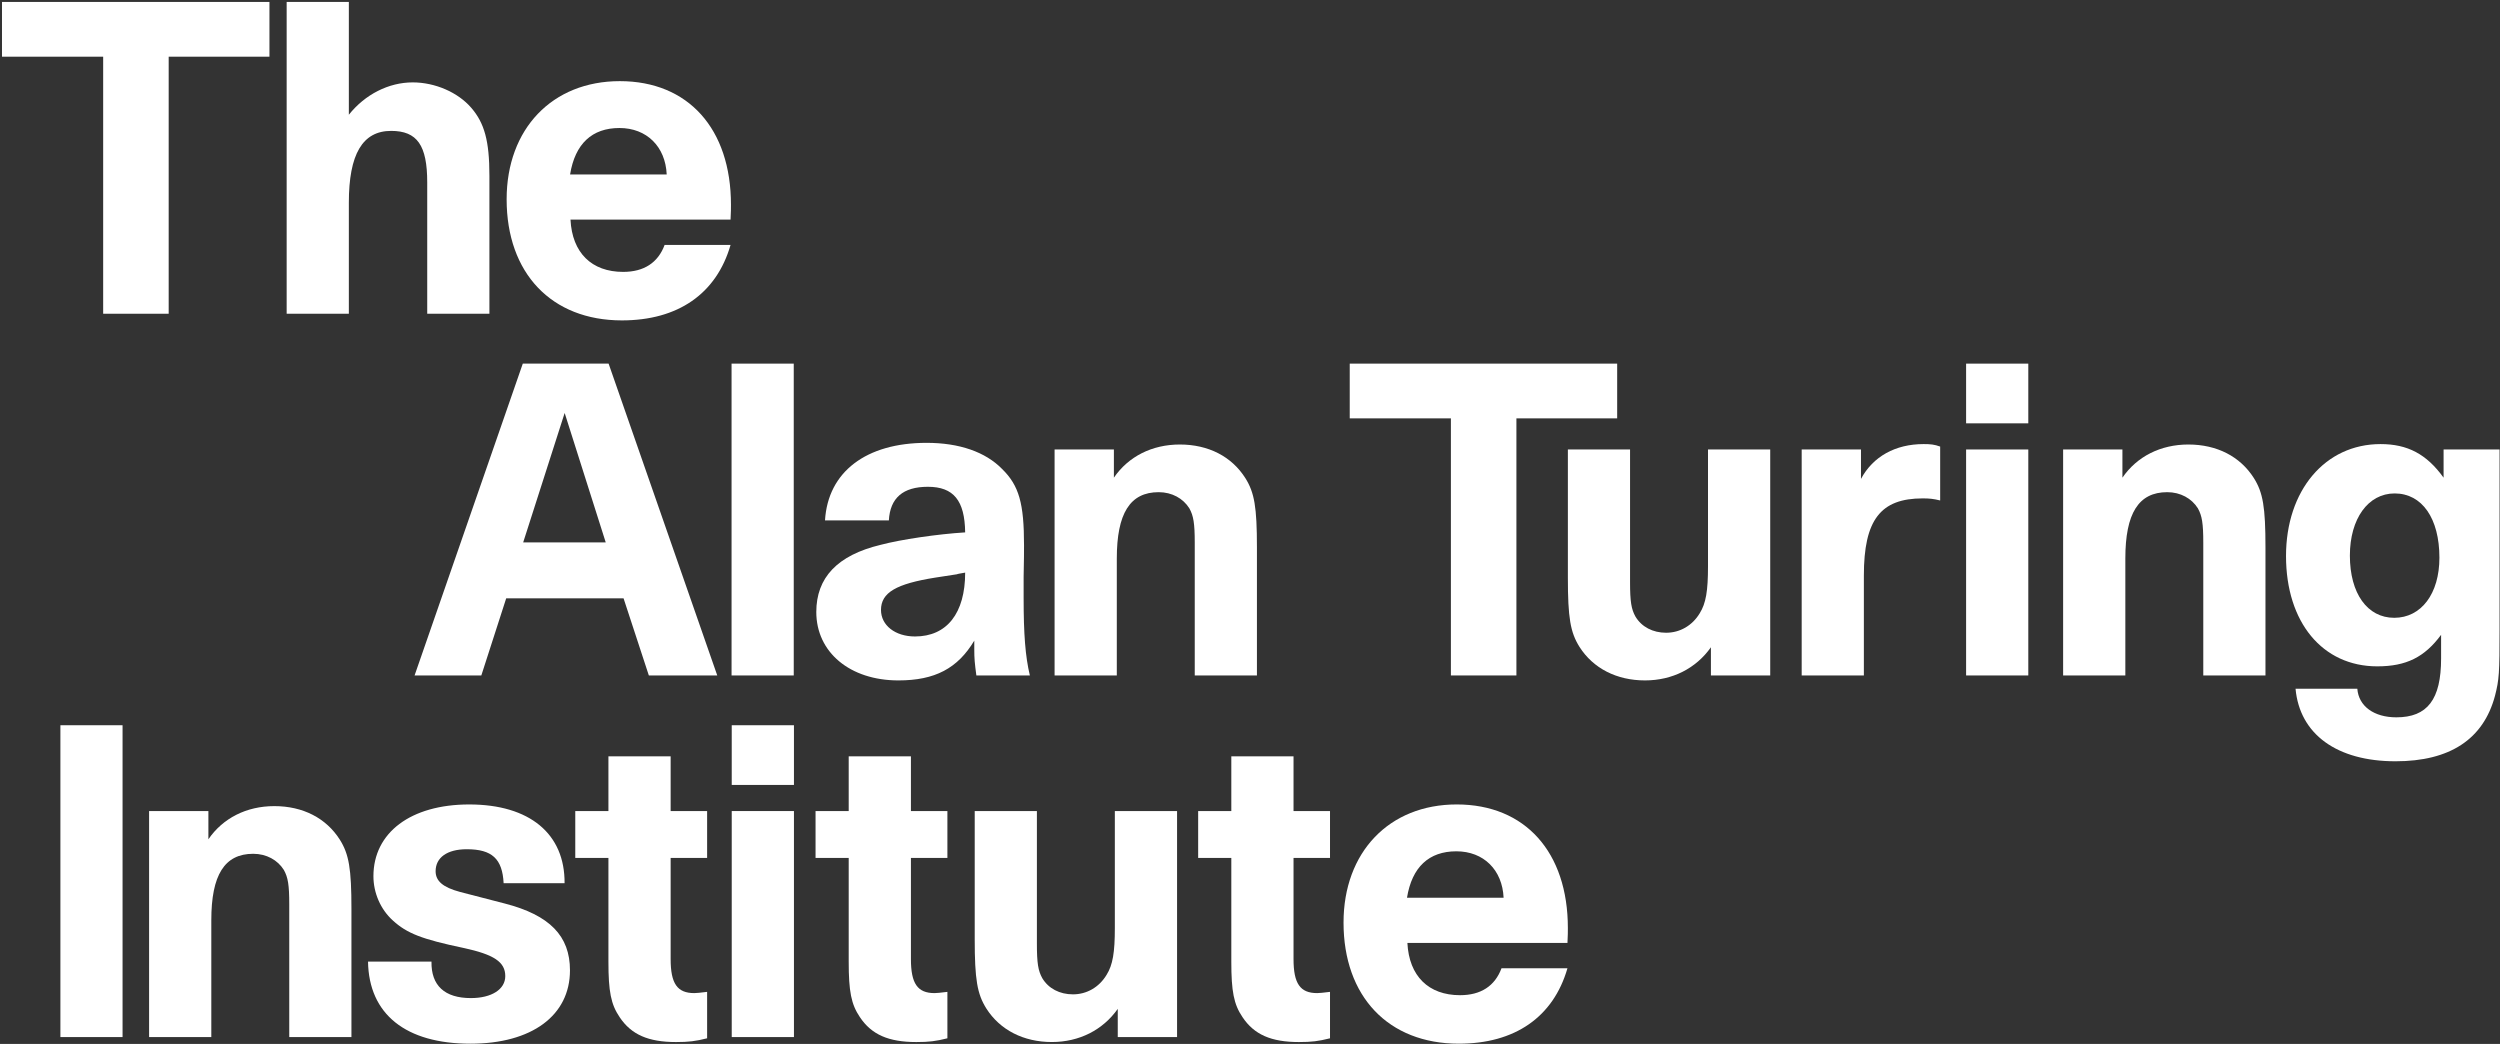 <svg class="logo logo--" viewBox="0 0 1025 428" version="1.1" xmlns="http://www.w3.org/2000/svg" xmlns:xlink="http://www.w3.org/1999/xlink">
<rect x="0" y="0" width="1025" height="428" fill="#333333" stroke="none"/>
<g stroke="none" stroke-width="1" fill="none" fill-rule="evenodd">
<g fill="#FFFFFF">
<g class="logo-line-1" data-svg-origin="0.8190000057220459 0.7929999828338623" style="visibility: inherit; opacity: 1;" transform="matrix(1,0,0,1,0,0)">
<path d="M273.346,71.521 L233.737,71.521 C235.771,58.945 242.738,52.485 253.966,52.485 C265.183,52.485 272.837,60.128 273.346,71.521 M299.694,83.932 C299.694,52.816 282.185,33.27 254.131,33.27 C226.425,33.27 207.72,52.816 207.72,81.718 C207.72,111.985 226.08,131.363 254.983,131.363 C277.938,131.363 293.744,120.479 299.529,100.424 L272.495,100.424 C269.775,107.735 263.987,111.475 255.493,111.475 C242.573,111.475 234.588,103.654 233.902,90.05 L299.529,90.05 C299.694,87.327 299.694,84.948 299.694,83.932"></path>
<path d="M117.531,128.642 L143.027,128.642 L143.027,83.08 C143.027,63.192 148.647,53.667 160.371,53.667 C171.081,53.667 175.162,59.62 175.162,74.751 L175.162,128.642 L200.658,128.642 L200.658,72.031 C200.658,57.749 198.622,50.437 193.181,44.156 C187.738,37.861 178.392,33.78 169.209,33.78 C159.354,33.78 149.664,38.713 143.027,47.042 L143.027,0.793 L117.531,0.793 L117.531,128.642"></path>
<polyline points="55.645 0.796 0.819 0.796 0.819 23.242 42.3 23.242 42.3 128.632 69.158 128.632 69.158 23.242 110.474 23.242 110.474 0.796 55.645 0.796"></polyline>
</g>
<g class="logo-line-2" transform="matrix(1,0,0,1,169,149)" data-svg-origin="0.9760000109672546 0.0860000029206276" style="visibility: inherit; opacity: 1;">
<path d="M831.16,79.656 C831.16,94.445 823.69,104.3 812.635,104.3 C801.586,104.3 794.45,94.279 794.45,78.804 C794.45,63.671 801.928,53.308 812.814,53.308 C824.03,53.308 831.16,63.506 831.16,79.656 M855.82,108.724 L855.82,35.289 L832.87,35.289 L832.87,46.848 C825.9,37.158 818.078,33.076 807.029,33.076 C784.253,33.076 768.268,52.112 768.268,78.97 C768.268,106.169 783.222,124.202 805.668,124.202 C817.571,124.202 825.05,120.451 831.85,111.281 L831.85,120.972 C831.85,137.794 826.24,145.106 813.486,145.106 C804.306,145.106 798.025,140.515 797.504,133.382 L772.173,133.382 C773.877,152.076 789.175,163.125 813.145,163.125 C835.42,163.125 849.19,154.121 853.95,136.268 C855.65,129.631 855.82,127.087 855.82,108.724"></path>
<path d="M701.193,35.283 L676.88,35.283 L676.88,127.932 L702.389,127.932 L702.389,79.994 C702.389,61.465 707.819,52.792 719.557,52.792 C724.997,52.792 729.589,55.349 732.133,59.417 C733.836,62.482 734.346,65.547 734.346,73.534 L734.346,127.932 L759.842,127.932 L759.842,75.402 C759.842,58.91 758.825,52.957 755.085,47.007 C749.476,38.168 739.951,33.249 728.227,33.249 C716.834,33.249 707.144,38.168 701.193,46.841 L701.193,35.283"></path>
<path d="M637.104,24.567 L662.601,24.567 L662.601,0.088 L637.104,0.088 L637.104,24.567 Z M637.104,127.938 L662.601,127.938 L662.601,35.285 L637.104,35.285 L637.104,127.938 Z"></path>
<path d="M569.69,127.936 L595.186,127.936 L595.186,86.965 C595.186,64.189 601.991,55.339 619.334,55.339 C622.055,55.339 623.747,55.515 626.467,56.191 L626.467,34.09 C624.089,33.238 622.564,33.073 619.676,33.073 C608.106,33.073 598.926,38.172 594.004,47.352 L594.004,35.286 L569.69,35.286 L569.69,127.936"></path>
<path d="M532.476,127.936 L556.789,127.936 L556.789,35.286 L531.28,35.286 L531.28,83.225 C531.28,93.259 530.442,98.358 527.884,102.44 C524.822,107.538 519.721,110.424 514.112,110.424 C508.672,110.424 504.08,108.048 501.536,103.798 C499.833,100.737 499.323,97.672 499.323,89.685 L499.323,35.286 L473.827,35.286 L473.827,87.816 C473.827,104.308 474.847,110.259 478.584,116.212 C484.193,125.05 493.883,129.97 505.442,129.97 C516.67,129.97 526.36,125.05 532.476,116.377 L532.476,127.936"></path>
<polyline points="425.87 127.936 452.728 127.936 452.728 22.531 494.041 22.531 494.041 0.086 384.389 0.086 384.389 22.531 425.87 22.531 425.87 127.936"></polyline>
<path d="M287.694,35.283 L263.38,35.283 L263.38,127.932 L288.89,127.932 L288.89,79.994 C288.89,61.465 294.319,52.792 306.057,52.792 C311.498,52.792 316.089,55.349 318.633,59.417 C320.336,62.482 320.846,65.547 320.846,73.534 L320.846,127.932 L346.342,127.932 L346.342,75.402 C346.342,58.91 345.325,52.957 341.585,47.007 C335.977,38.168 326.452,33.249 314.728,33.249 C303.334,33.249 293.644,38.168 287.694,46.841 L287.694,35.283"></path>
<path d="M226.718,85.77 C226.718,102.428 219.24,111.952 206.144,111.952 C197.991,111.952 192.206,107.364 192.206,101.08 C192.206,93.934 198.501,90.362 214.472,87.818 L223.322,86.456 C223.653,86.28 224.849,86.115 226.718,85.77 M250.687,87.473 C250.852,80.671 250.852,76.59 250.852,74.553 C250.852,57.388 248.818,50.077 241.851,43.272 C235.046,36.305 224.339,32.565 210.912,32.565 C186.088,32.565 170.448,44.468 169.254,64.356 L195.436,64.356 C195.944,55.175 201.221,50.584 211.419,50.584 C221.961,50.584 226.552,56.192 226.718,69.278 C215.5,69.964 200.37,72.177 192.041,74.388 C174.353,78.635 165.68,87.818 165.68,101.92 C165.68,118.413 179.451,129.971 199.353,129.971 C214.307,129.971 223.653,125.049 230.457,113.656 L230.457,117.396 C230.457,120.967 230.623,122.839 231.309,127.937 L253.244,127.937 C251.373,120.116 250.687,110.935 250.687,96.147 L250.687,87.473"></path>
<polygon points="130.939 127.937 156.435 127.937 156.435 0.087 130.939 0.087"></polygon>
<path d="M79.347,73.37 L45.508,73.37 L62.51,20.319 L79.347,73.37 Z M125.075,127.937 L80.529,0.087 L45.343,0.087 L0.976,127.937 L28.341,127.937 L38.541,96.311 L86.659,96.311 L97.024,127.937 L125.075,127.937 Z"></path>
</g>
<g class="logo-line-3" transform="matrix(1,0,0,1,24,297)" data-svg-origin="0.7670000195503235 0.34700000286102295" style="visibility: inherit; opacity: 1;">
<path d="M592.476,71.073 L552.866,71.073 C554.9,58.497 561.868,52.037 573.096,52.037 C584.313,52.037 591.966,59.68 592.476,71.073 M618.824,83.484 C618.824,52.368 601.315,32.822 573.261,32.822 C545.552,32.822 526.849,52.368 526.849,81.273 C526.849,111.537 545.21,130.915 574.113,130.915 C597.068,130.915 612.874,120.031 618.659,99.976 L591.625,99.976 C588.902,107.29 583.117,111.028 574.623,111.028 C561.702,111.028 553.718,103.206 553.032,89.602 L618.659,89.602 C618.824,86.879 618.824,84.501 618.824,83.484"></path>
<path d="M521.303,35.543 L506.348,35.543 L506.348,13.1 L480.839,13.1 L480.839,35.543 L467.246,35.543 L467.246,54.758 L480.839,54.758 L480.839,97.256 C480.839,109.501 481.858,114.765 485.43,120.029 C490.187,127.175 497.168,130.24 508.548,130.24 C513.826,130.24 516.546,129.898 521.303,128.702 L521.303,109.666 C518.238,110.008 517.221,110.173 516.039,110.173 C509.058,110.173 506.348,106.271 506.348,96.236 L506.348,54.758 L521.303,54.758 L521.303,35.543"></path>
<path d="M434.281,128.196 L458.595,128.196 L458.595,35.546 L433.085,35.546 L433.085,83.485 C433.085,93.52 432.247,98.618 429.69,102.7 C426.625,107.799 421.527,110.684 415.918,110.684 C410.478,110.684 405.886,108.308 403.342,104.061 C401.639,100.997 401.129,97.932 401.129,89.945 L401.129,35.546 L375.633,35.546 L375.633,88.076 C375.633,104.568 376.65,110.519 380.39,116.472 C385.998,125.31 395.689,130.23 407.247,130.23 C418.476,130.23 428.163,125.31 434.281,116.637 L434.281,128.196"></path>
<path d="M364.433,35.543 L349.479,35.543 L349.479,13.1 L323.969,13.1 L323.969,35.543 L310.376,35.543 L310.376,54.758 L323.969,54.758 L323.969,97.256 C323.969,109.501 324.989,114.765 328.56,120.029 C333.317,127.175 340.298,130.24 351.678,130.24 C356.956,130.24 359.676,129.898 364.433,128.702 L364.433,109.666 C361.368,110.008 360.351,110.173 359.169,110.173 C352.188,110.173 349.479,106.271 349.479,96.236 L349.479,54.758 L364.433,54.758 L364.433,35.543"></path>
<path d="M288.764,0.347 L276.009,0.347 L276.009,24.823 L301.519,24.823 L301.519,0.347 L288.764,0.347 Z M288.764,35.533 L276.009,35.533 L276.009,128.197 L301.519,128.197 L301.519,35.533 L288.764,35.533 Z"></path>
<path d="M265.918,35.543 L250.964,35.543 L250.964,13.1 L225.454,13.1 L225.454,35.543 L211.862,35.543 L211.862,54.758 L225.454,54.758 L225.454,97.256 C225.454,109.501 226.474,114.765 230.046,120.029 C234.803,127.175 241.784,130.24 253.164,130.24 C258.441,130.24 261.162,129.898 265.918,128.702 L265.918,109.666 C262.854,110.008 261.837,110.173 260.654,110.173 C253.673,110.173 250.964,106.271 250.964,96.236 L250.964,54.758 L265.918,54.758 L265.918,35.543"></path>
<path d="M207.476,65.123 C207.641,44.891 193.194,32.825 168.373,32.825 C144.404,32.825 129.105,44.384 129.105,62.238 C129.105,69.029 131.991,75.83 137.092,80.422 C142.877,85.697 148.993,88.076 165.995,91.65 C178.57,94.359 183.162,97.421 183.162,103.209 C183.162,108.638 177.553,112.213 169.059,112.213 C158.341,112.213 152.732,107.111 152.909,97.256 L126.892,97.256 C127.236,118.849 142.367,130.918 168.883,130.918 C194.048,130.918 209.689,119.357 209.689,100.83 C209.689,86.714 201.36,78.209 182.997,73.452 L164.633,68.698 C157.666,66.826 154.601,64.272 154.601,60.19 C154.601,54.581 159.369,51.186 167.356,51.186 C177.719,51.186 181.98,55.091 182.487,65.123 L207.476,65.123"></path>
<path d="M61.442,35.543 L37.128,35.543 L37.128,128.192 L62.638,128.192 L62.638,80.254 C62.638,61.725 68.068,53.055 79.806,53.055 C85.246,53.055 89.838,55.609 92.381,59.68 C94.085,62.742 94.594,65.807 94.594,73.794 L94.594,128.192 L120.091,128.192 L120.091,75.662 C120.091,59.17 119.074,53.22 115.334,47.267 C109.725,38.428 100.2,33.509 88.476,33.509 C77.083,33.509 67.392,38.428 61.442,47.102 L61.442,35.543"></path>
<polyline points="13.508 0.347 0.767 0.347 0.767 128.197 26.249 128.197 26.249 0.347 13.508 0.347"></polyline>
</g>
</g>
</g>
</svg>
